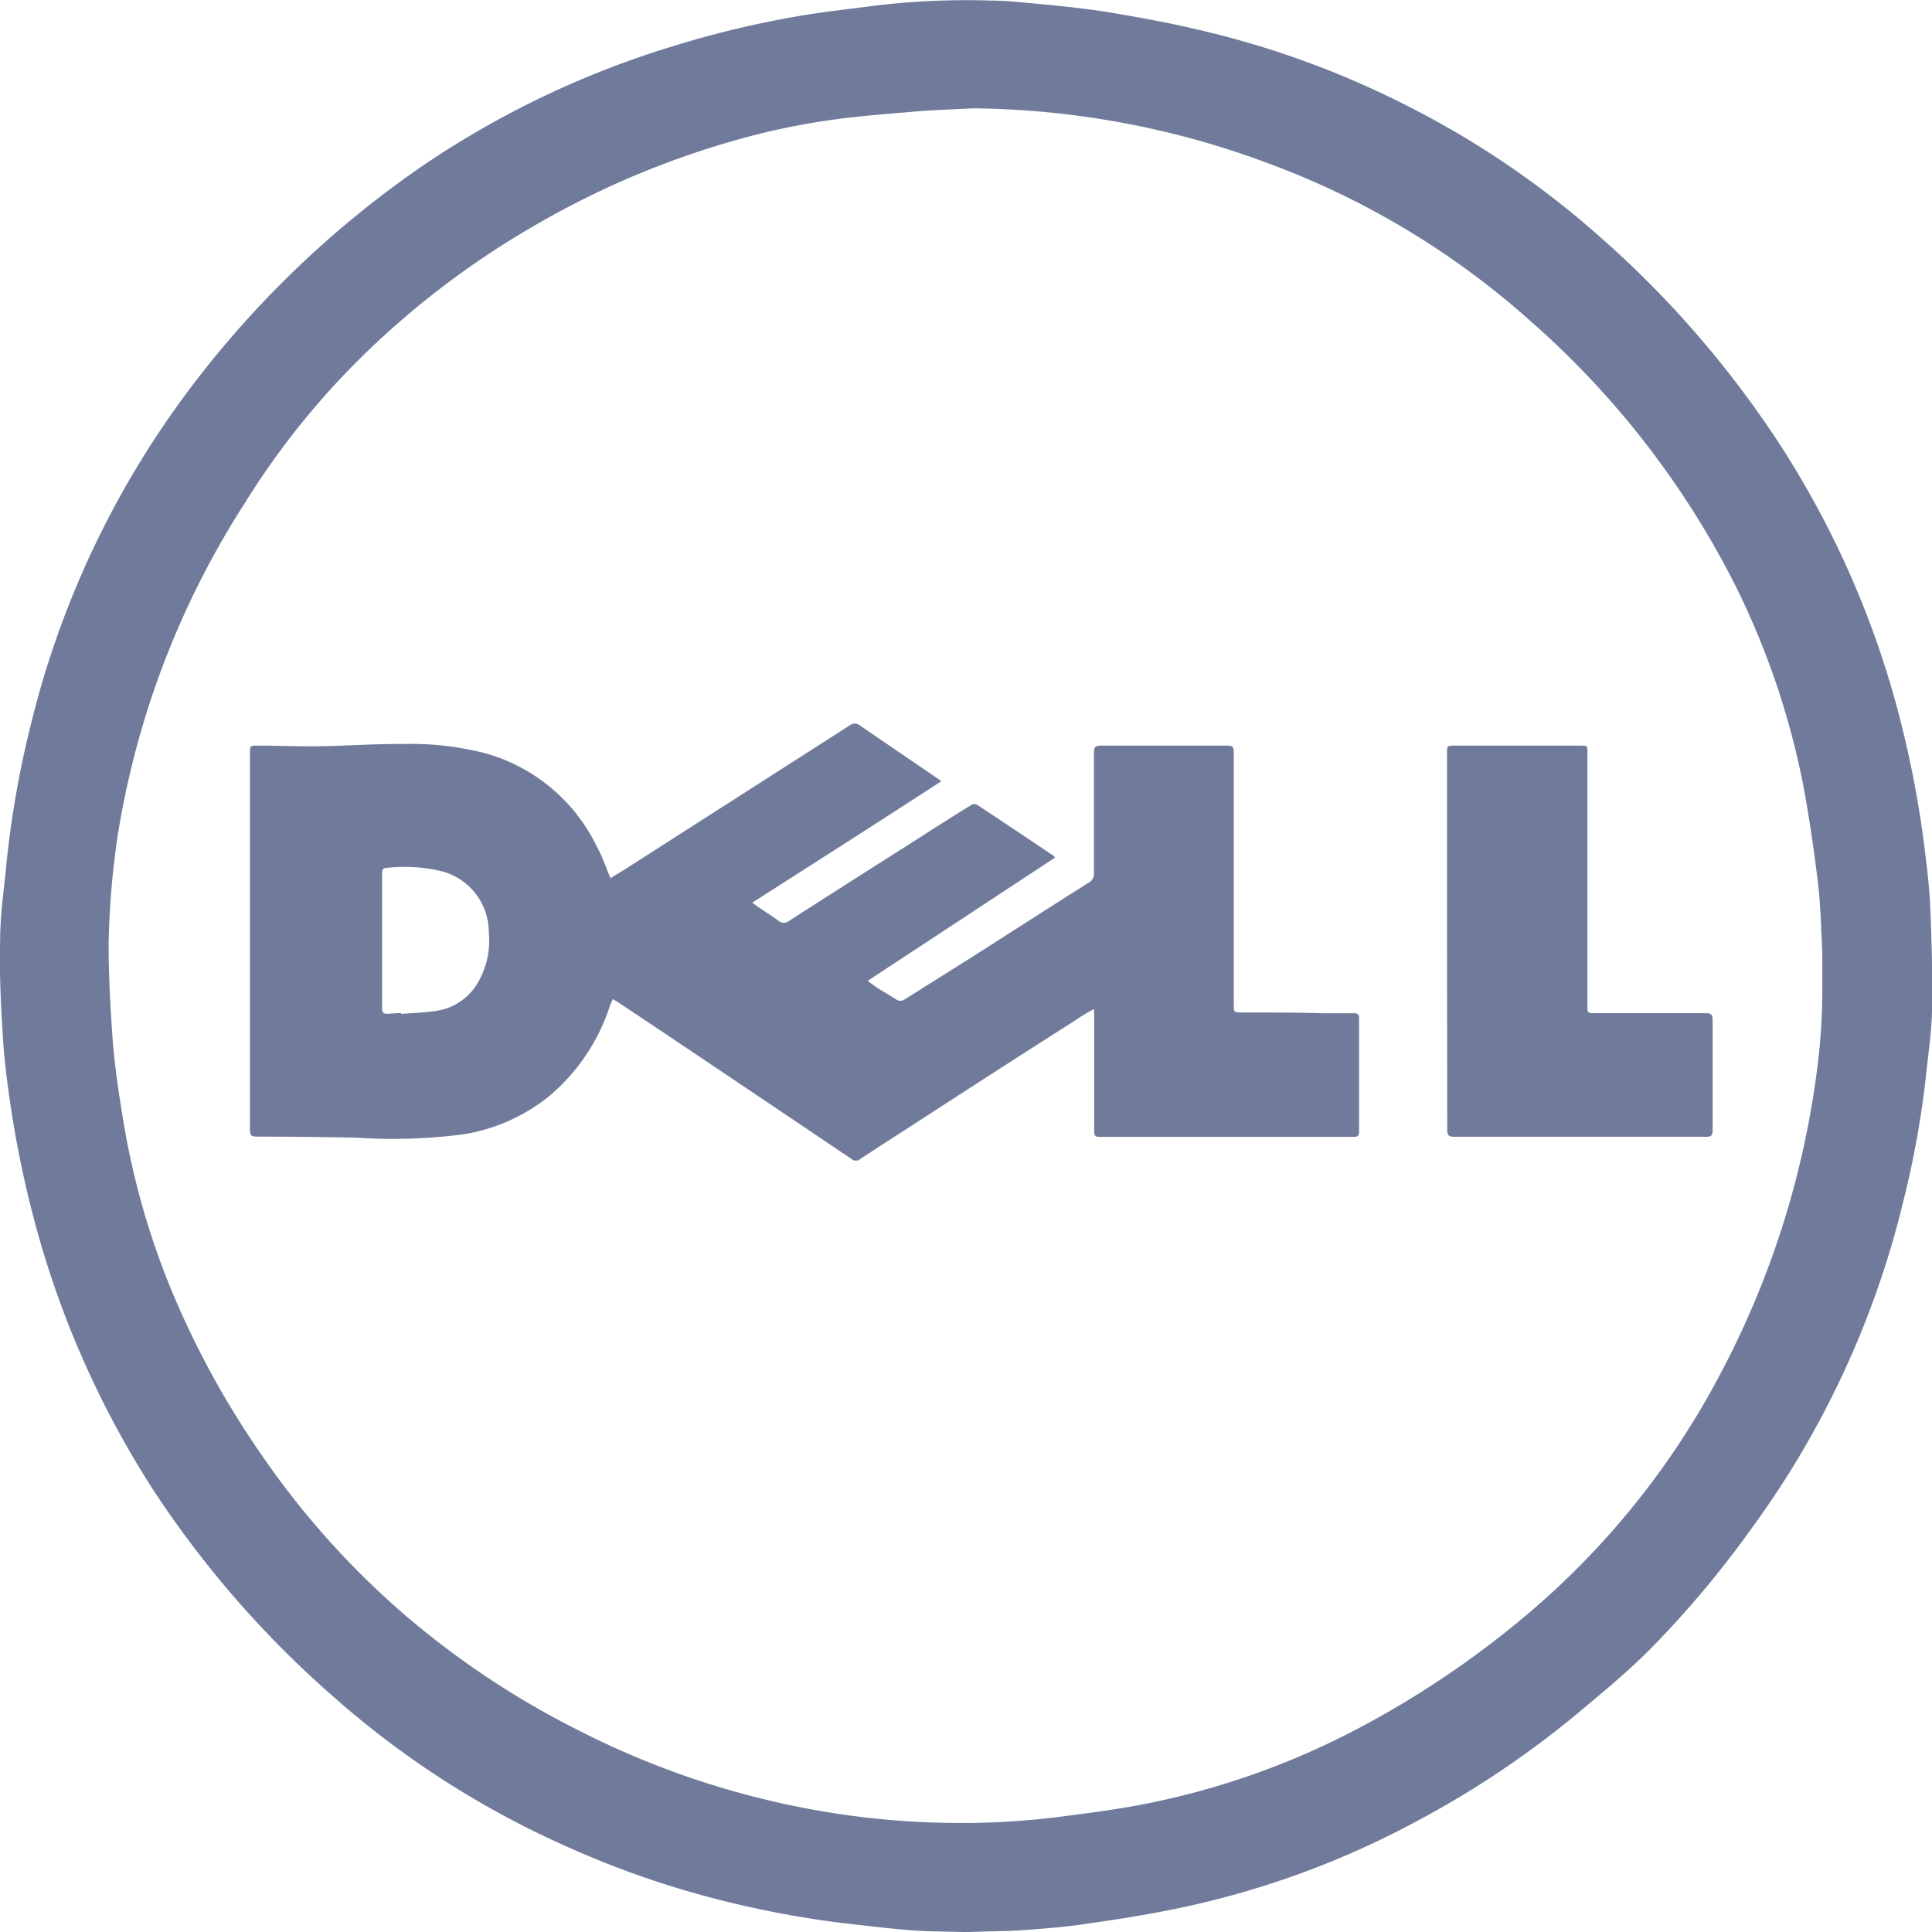 <svg id="Group_735" data-name="Group 735" xmlns="http://www.w3.org/2000/svg" width="24.738" height="24.739" viewBox="0 0 24.738 24.739">
  <path id="Path_1983" data-name="Path 1983" d="M-349.886,291.694c-.242-.01-.479-.005-.721-.025-.311-.025-.622-.064-.934-.1a12.8,12.8,0,0,1-1.552-.3A11.9,11.9,0,0,1-355,290.6a11.615,11.615,0,0,1-3-1.928,12.9,12.9,0,0,1-2.312-2.661,12.067,12.067,0,0,1-1.477-3.31,13.446,13.446,0,0,1-.346-1.655c-.044-.3-.079-.6-.094-.9-.025-.386-.04-.773-.03-1.159,0-.322.049-.639.079-.961a12.663,12.663,0,0,1,.321-1.823,11.8,11.8,0,0,1,2.1-4.365,12.8,12.8,0,0,1,2.945-2.785,11.81,11.81,0,0,1,3.182-1.511,12.566,12.566,0,0,1,1.655-.392c.306-.05.617-.084.924-.124a9.686,9.686,0,0,1,1.467-.065c.232,0,.464.03.7.05.262.025.529.055.786.094.38.064.756.129,1.131.218a11.667,11.667,0,0,1,2.727.986,11.593,11.593,0,0,1,2.436,1.65,12.979,12.979,0,0,1,2.312,2.651,11.868,11.868,0,0,1,1.586,3.647,13.263,13.263,0,0,1,.277,1.457c.035.273.069.545.084.818.02.431.03.867.025,1.3,0,.287-.044.575-.074.857a11.966,11.966,0,0,1-.3,1.67,11.77,11.77,0,0,1-1.942,4.172,12.875,12.875,0,0,1-1.295,1.541c-.3.3-.628.57-.954.842a12.129,12.129,0,0,1-2.05,1.368,11.251,11.251,0,0,1-3.009,1.1c-.415.089-.84.153-1.26.213-.277.04-.563.059-.84.079C-349.461,291.684-349.673,291.684-349.886,291.694Zm.074-23.352c-.222.01-.445.02-.667.035-.351.03-.7.055-1.047.1a9.162,9.162,0,0,0-1.413.3,11.147,11.147,0,0,0-2.52,1.09,10.991,10.991,0,0,0-2.2,1.685,10.1,10.1,0,0,0-1.467,1.843,11.087,11.087,0,0,0-1.63,4.271,10.659,10.659,0,0,0-.114,1.372c0,.278.01.555.025.827.015.243.03.491.059.733.034.282.079.565.128.847a9.885,9.885,0,0,0,.573,1.982,11.238,11.238,0,0,0,1.156,2.131,10.682,10.682,0,0,0,1.848,2.071,10.949,10.949,0,0,0,2.2,1.467,10.886,10.886,0,0,0,3.365,1.085,10.459,10.459,0,0,0,1.413.114,9.93,9.93,0,0,0,1.379-.074c.351-.045.7-.089,1.047-.154a9.965,9.965,0,0,0,2.787-.971,12.1,12.1,0,0,0,2.243-1.521,10.3,10.3,0,0,0,2.426-3.052,11.388,11.388,0,0,0,1.215-3.79,8,8,0,0,0,.079-1.085c0-.159,0-.312,0-.471-.015-.312-.02-.629-.059-.941-.049-.406-.109-.813-.183-1.214a10.09,10.09,0,0,0-.87-2.567,11.231,11.231,0,0,0-2.624-3.389,10.482,10.482,0,0,0-3.335-2.012A11.083,11.083,0,0,0-349.812,268.341Z" transform="translate(362.261 -266.954)" fill="#707b9b"/>
  <path id="Path_1984" data-name="Path 1984" d="M-337.621,309.172c-.1.058-.173.1-.25.154-.727.462-1.448.929-2.175,1.4-.188.12-.375.24-.563.366a.088.088,0,0,1-.116,0q-1.285-.866-2.57-1.728l-.428-.284c-.014-.01-.034-.019-.058-.034-.014.034-.029.063-.038.091a2.538,2.538,0,0,1-.78,1.155,2.336,2.336,0,0,1-1.1.486,6.994,6.994,0,0,1-1.347.043q-.62-.014-1.241-.014c-.14,0-.14,0-.14-.14V305.9c0-.1,0-.1.1-.1.231,0,.462.009.688.009.39,0,.775-.034,1.165-.029a3.783,3.783,0,0,1,1.087.125,2.268,2.268,0,0,1,1.405,1.193c.058.106.1.221.144.332.009.019.014.038.029.067.058-.038.111-.067.164-.1l2.9-1.857a.1.1,0,0,1,.125,0c.337.231.678.462,1.016.693.009,0,.014.014.029.024-.8.52-1.607,1.035-2.42,1.554.048.034.077.058.116.082.077.053.154.1.226.154a.1.1,0,0,0,.125,0c.51-.327,1.015-.65,1.525-.972.269-.173.539-.346.813-.515a.075.075,0,0,1,.077,0c.322.212.645.428.967.645.01,0,.015.014.029.029-.8.525-1.593,1.049-2.4,1.578.043.034.077.058.111.082.082.053.168.1.25.154a.094.094,0,0,0,.115,0c.39-.245.784-.491,1.174-.741s.789-.505,1.184-.755a.126.126,0,0,0,.063-.115c0-.515,0-1.035,0-1.55,0-.067.019-.087.087-.087.539,0,1.083,0,1.622,0,.068,0,.082.019.082.087v3.224c0,.106,0,.106.111.106.342,0,.683,0,1.03.01h.4c.053,0,.063.024.063.072v1.439c0,.053-.014.072-.067.072h-3.258c-.058,0-.067-.024-.067-.072v-1.463A.809.809,0,0,0-337.621,309.172Zm-8.869.053v.01c.14-.01.279-.014.414-.034a.741.741,0,0,0,.525-.3,1.057,1.057,0,0,0,.183-.707.809.809,0,0,0-.64-.794,2.06,2.06,0,0,0-.621-.039c-.1.01-.106,0-.106.106v1.7c0,.048.019.067.067.067S-346.547,309.224-346.49,309.224Z" transform="translate(351.627 -296.253)" fill="#707b9b"/>
  <path id="Path_1985" data-name="Path 1985" d="M-285,309.219v-2.4c0-.1,0-.1.1-.1h1.607c.091,0,.091,0,.091.091v3.277c0,.038.014.058.053.058h1.463c.063,0,.087.014.087.082,0,.472,0,.948,0,1.419,0,.063-.014.082-.082.082h-3.229c-.067,0-.087-.019-.087-.087Z" transform="translate(303.528 -297.172)" fill="#707b9b"/>
</svg>
